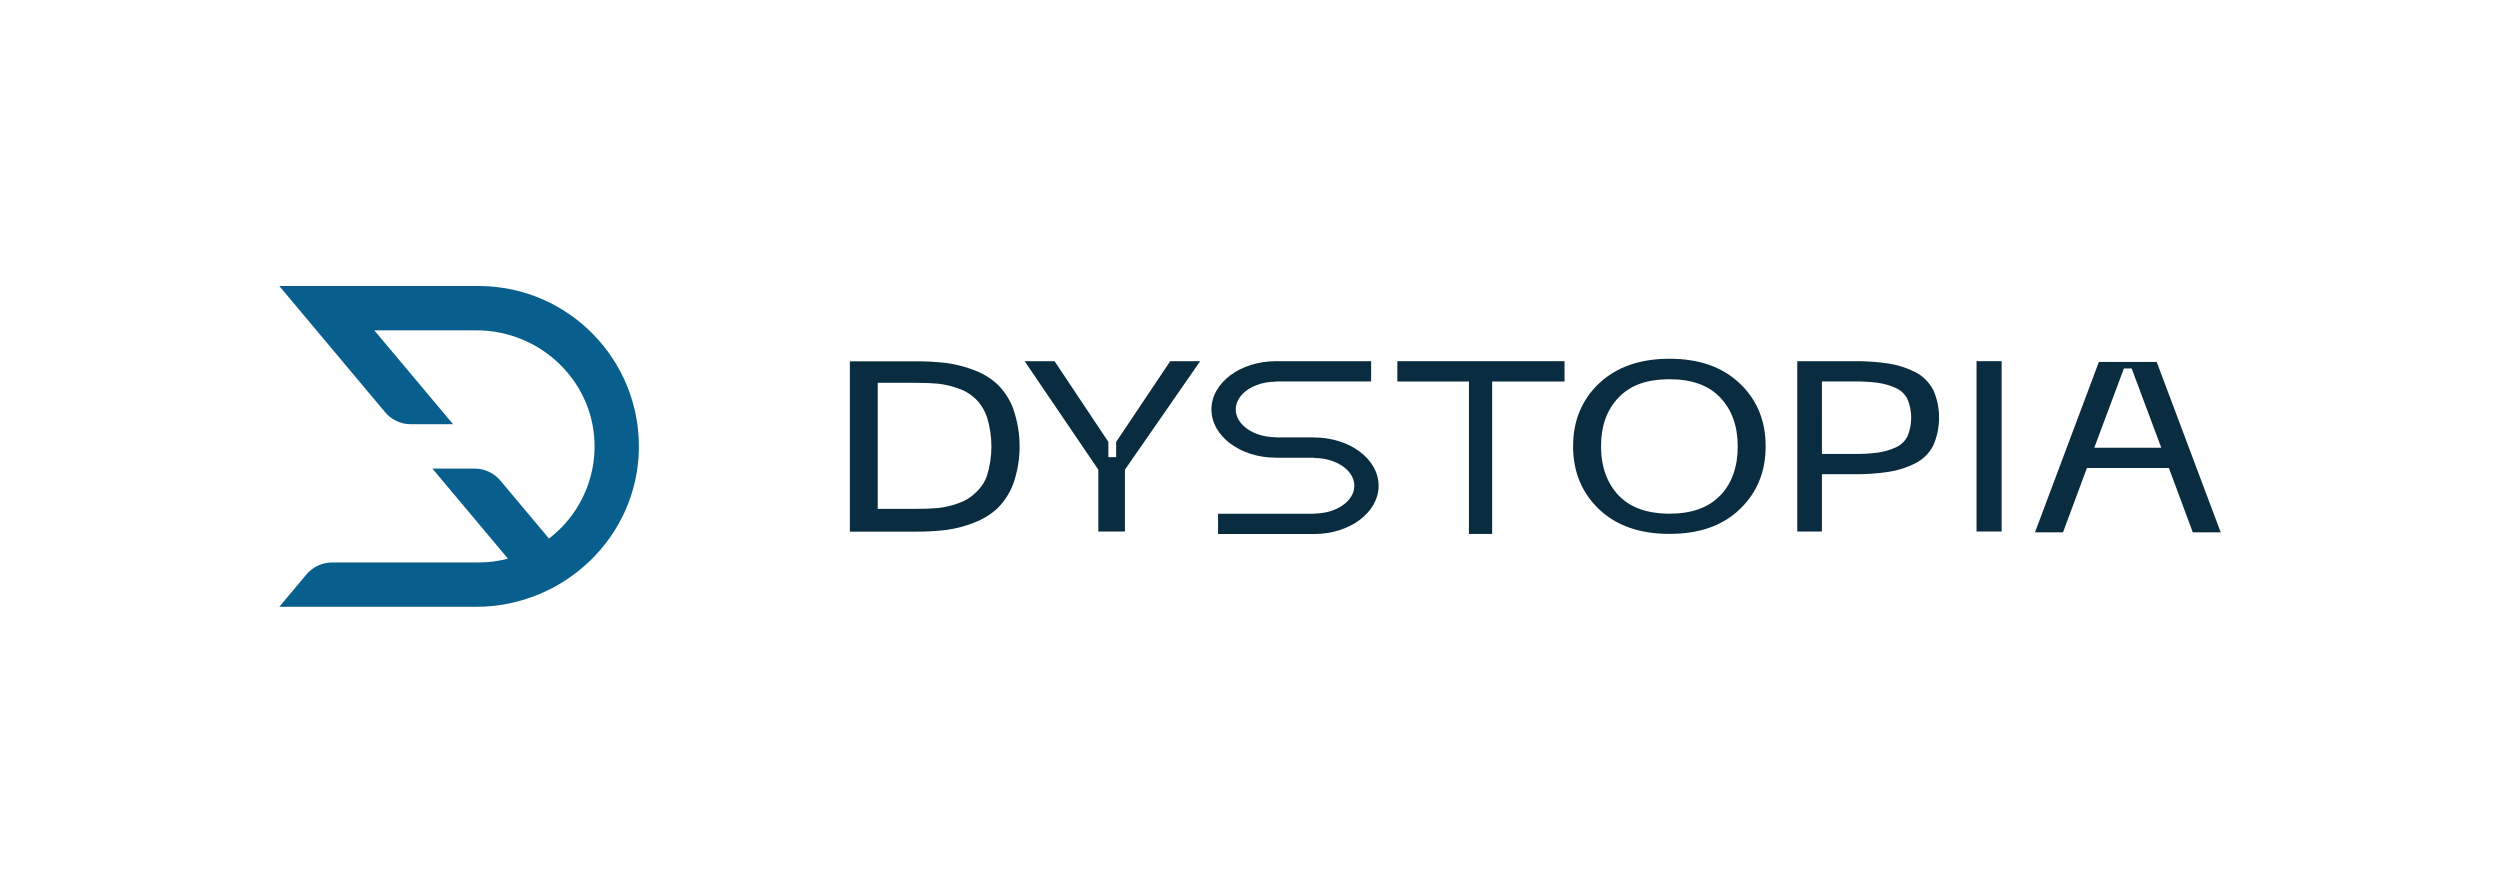 <?xml version="1.0" encoding="utf-8"?>
<svg version="1.1"
     xmlns="http://www.w3.org/2000/svg"
     x="0px"
     y="0px"
     viewBox="0 0 1025 366.05"
     style="enable-background:new 0 0 1025 366.05;"
     xml:space="preserve">
			<path fill="#085F8E" d="M157.9,169.02c2.61,3.12,6.47,4.92,10.54,4.91h17.32l-32.3-38.49h41.87c25.7,0,47.43,20.06,48.41,45.76
				c0.59,15.45-6.37,30.22-18.66,39.6l-19.93-23.77c-2.62-3.11-6.47-4.91-10.54-4.91h-17.33l30.99,36.94
				c-3.95,1.03-8.01,1.55-12.09,1.55h-59.99c-4.07,0-7.93,1.8-10.55,4.91l-11.13,13.27h80.68c36.14,0,66.27-28.73,66.75-64.88
				c0.48-36.33-28.59-66.17-64.92-66.65c-0.29,0-0.58-0.01-0.87-0.01h-81.62v0.04L157.9,169.02z"/>
    <path fill="#0A2C40" d="M415.53,167.81c-1.39-3.79-3.59-7.24-6.44-10.11c-2.81-2.61-6.12-4.63-9.73-5.94
				c-3.67-1.43-7.49-2.41-11.39-2.93c-4.1-0.48-8.23-0.71-12.36-0.69h-27.17v69.84h27.14c4.13,0.02,8.26-0.21,12.36-0.7
				c3.91-0.51,7.73-1.51,11.39-2.98c3.6-1.34,6.91-3.37,9.73-5.99c2.85-2.87,5.04-6.32,6.44-10.11c3.39-9.83,3.39-20.5,0-30.33
				 M404.58,195.28c-0.18,0.47-0.36,0.91-0.55,1.33c-0.99,2.08-2.39,3.94-4.11,5.48c-2.04,1.97-4.5,3.45-7.2,4.31
				c-2.63,0.95-5.36,1.58-8.13,1.88c-2.48,0.24-5.47,0.36-8.99,0.35h-15.73v-51.67h15.73c3.54,0,6.55,0.12,8.99,0.35
				c2.78,0.3,5.51,0.94,8.13,1.89c2.69,0.86,5.15,2.32,7.2,4.26c1.67,1.62,3.02,3.55,3.98,5.68c0.24,0.52,0.47,1.06,0.69,1.65
				c2.52,7.96,2.52,16.51,0,24.48"/>
    <polygon fill="#0A2C40" points="457.62,181.18 457.62,187.42 454.43,187.42 454.43,181.18 432.37,148.08 420.1,148.08 
				450.31,192.57 450.31,217.94 461.22,217.94 461.22,192.57 492.07,148.08 479.8,148.08 			"/>
    <polygon fill="#0A2C40" points="572.91,156.42 602.27,156.42 602.27,218.92 611.78,218.92 611.78,156.42 641.46,156.42 
				641.46,148.09 572.91,148.09 			"/>
    <path fill="#0A2C40" d="M713.29,157.2c-7.08-6.74-16.67-10.11-28.79-10.11c-12.12,0-21.75,3.37-28.9,10.11
				c-7.08,6.74-10.63,15.32-10.63,25.76c0,10.43,3.54,19.04,10.63,25.83c7.08,6.74,16.71,10.11,28.9,10.11s21.79-3.37,28.79-10.11
				c7.08-6.74,10.63-15.35,10.63-25.83C723.92,172.47,720.38,163.89,713.29,157.2 M705.33,203.08c-4.76,5.02-11.7,7.53-20.82,7.53
				h-0.78c-8.74-0.15-15.46-2.63-20.11-7.5c-4.65-4.87-7.2-11.73-7.2-20.12c0-8.39,2.4-14.98,7.2-20s11.37-7.36,20.11-7.5
				c0.26,0,0.51,0,0.78,0c9.14,0,16.08,2.51,20.82,7.54c4.75,5.02,7.13,11.69,7.14,20c0,8.39-2.38,15.09-7.14,20.12"/>
    <path fill="#0A2C40" d="M792.55,159.77c-1.61-3.09-4.15-5.6-7.26-7.18c-3.41-1.74-7.07-2.93-10.85-3.52
				c-4.77-0.72-9.58-1.05-14.4-0.99h-23.16v69.84h10.11v-23.49h13.1c4.82,0.06,9.63-0.27,14.4-0.99c3.78-0.59,7.44-1.77,10.85-3.52
				c3.11-1.57,5.65-4.08,7.26-7.18c3.23-7.32,3.23-15.67,0-22.99 M781.98,179.05c-1.08,2.02-2.83,3.61-4.95,4.49
				c-2.28,1-4.68,1.68-7.14,2.03c-3.13,0.4-6.28,0.58-9.44,0.54h-13.46V156.4h13.48c3.15-0.03,6.31,0.15,9.44,0.55
				c2.46,0.35,4.87,1.03,7.14,2.03c2.12,0.88,3.87,2.47,4.95,4.49c2.13,4.97,2.13,10.59,0,15.56"/>
    <path fill="#0A2C40" d="M884.25,148.4h-23.71l-26.19,69.85h11.49l9.79-26.36h33.62l9.79,26.36h11.45L884.25,148.4z M858.65,183.58
				l12.15-32.5h3.18l12.15,32.5H858.65z"/>
    <rect x="810.38" y="148.08" fill="#0A2C40" width="10.29" height="69.84"/>
    <path fill="#0A2C40" d="M538.81,179.34h-15.73v-0.08c-9.05,0-16.42-5.11-16.42-11.39c0-6.28,7.37-11.38,16.42-11.38v-0.08h39.08
				v-8.32h-39.04c-14.6,0-26.43,8.85-26.43,19.78s11.84,19.79,26.43,19.79h15.73v0.12c9.05,0,16.42,5.1,16.42,11.38
				c0,6.28-7.37,11.39-16.42,11.39v0.08H499.4v8.32h39.4c14.6,0,26.43-8.86,26.43-19.79s-11.83-19.79-26.43-19.79"/>
</svg>
